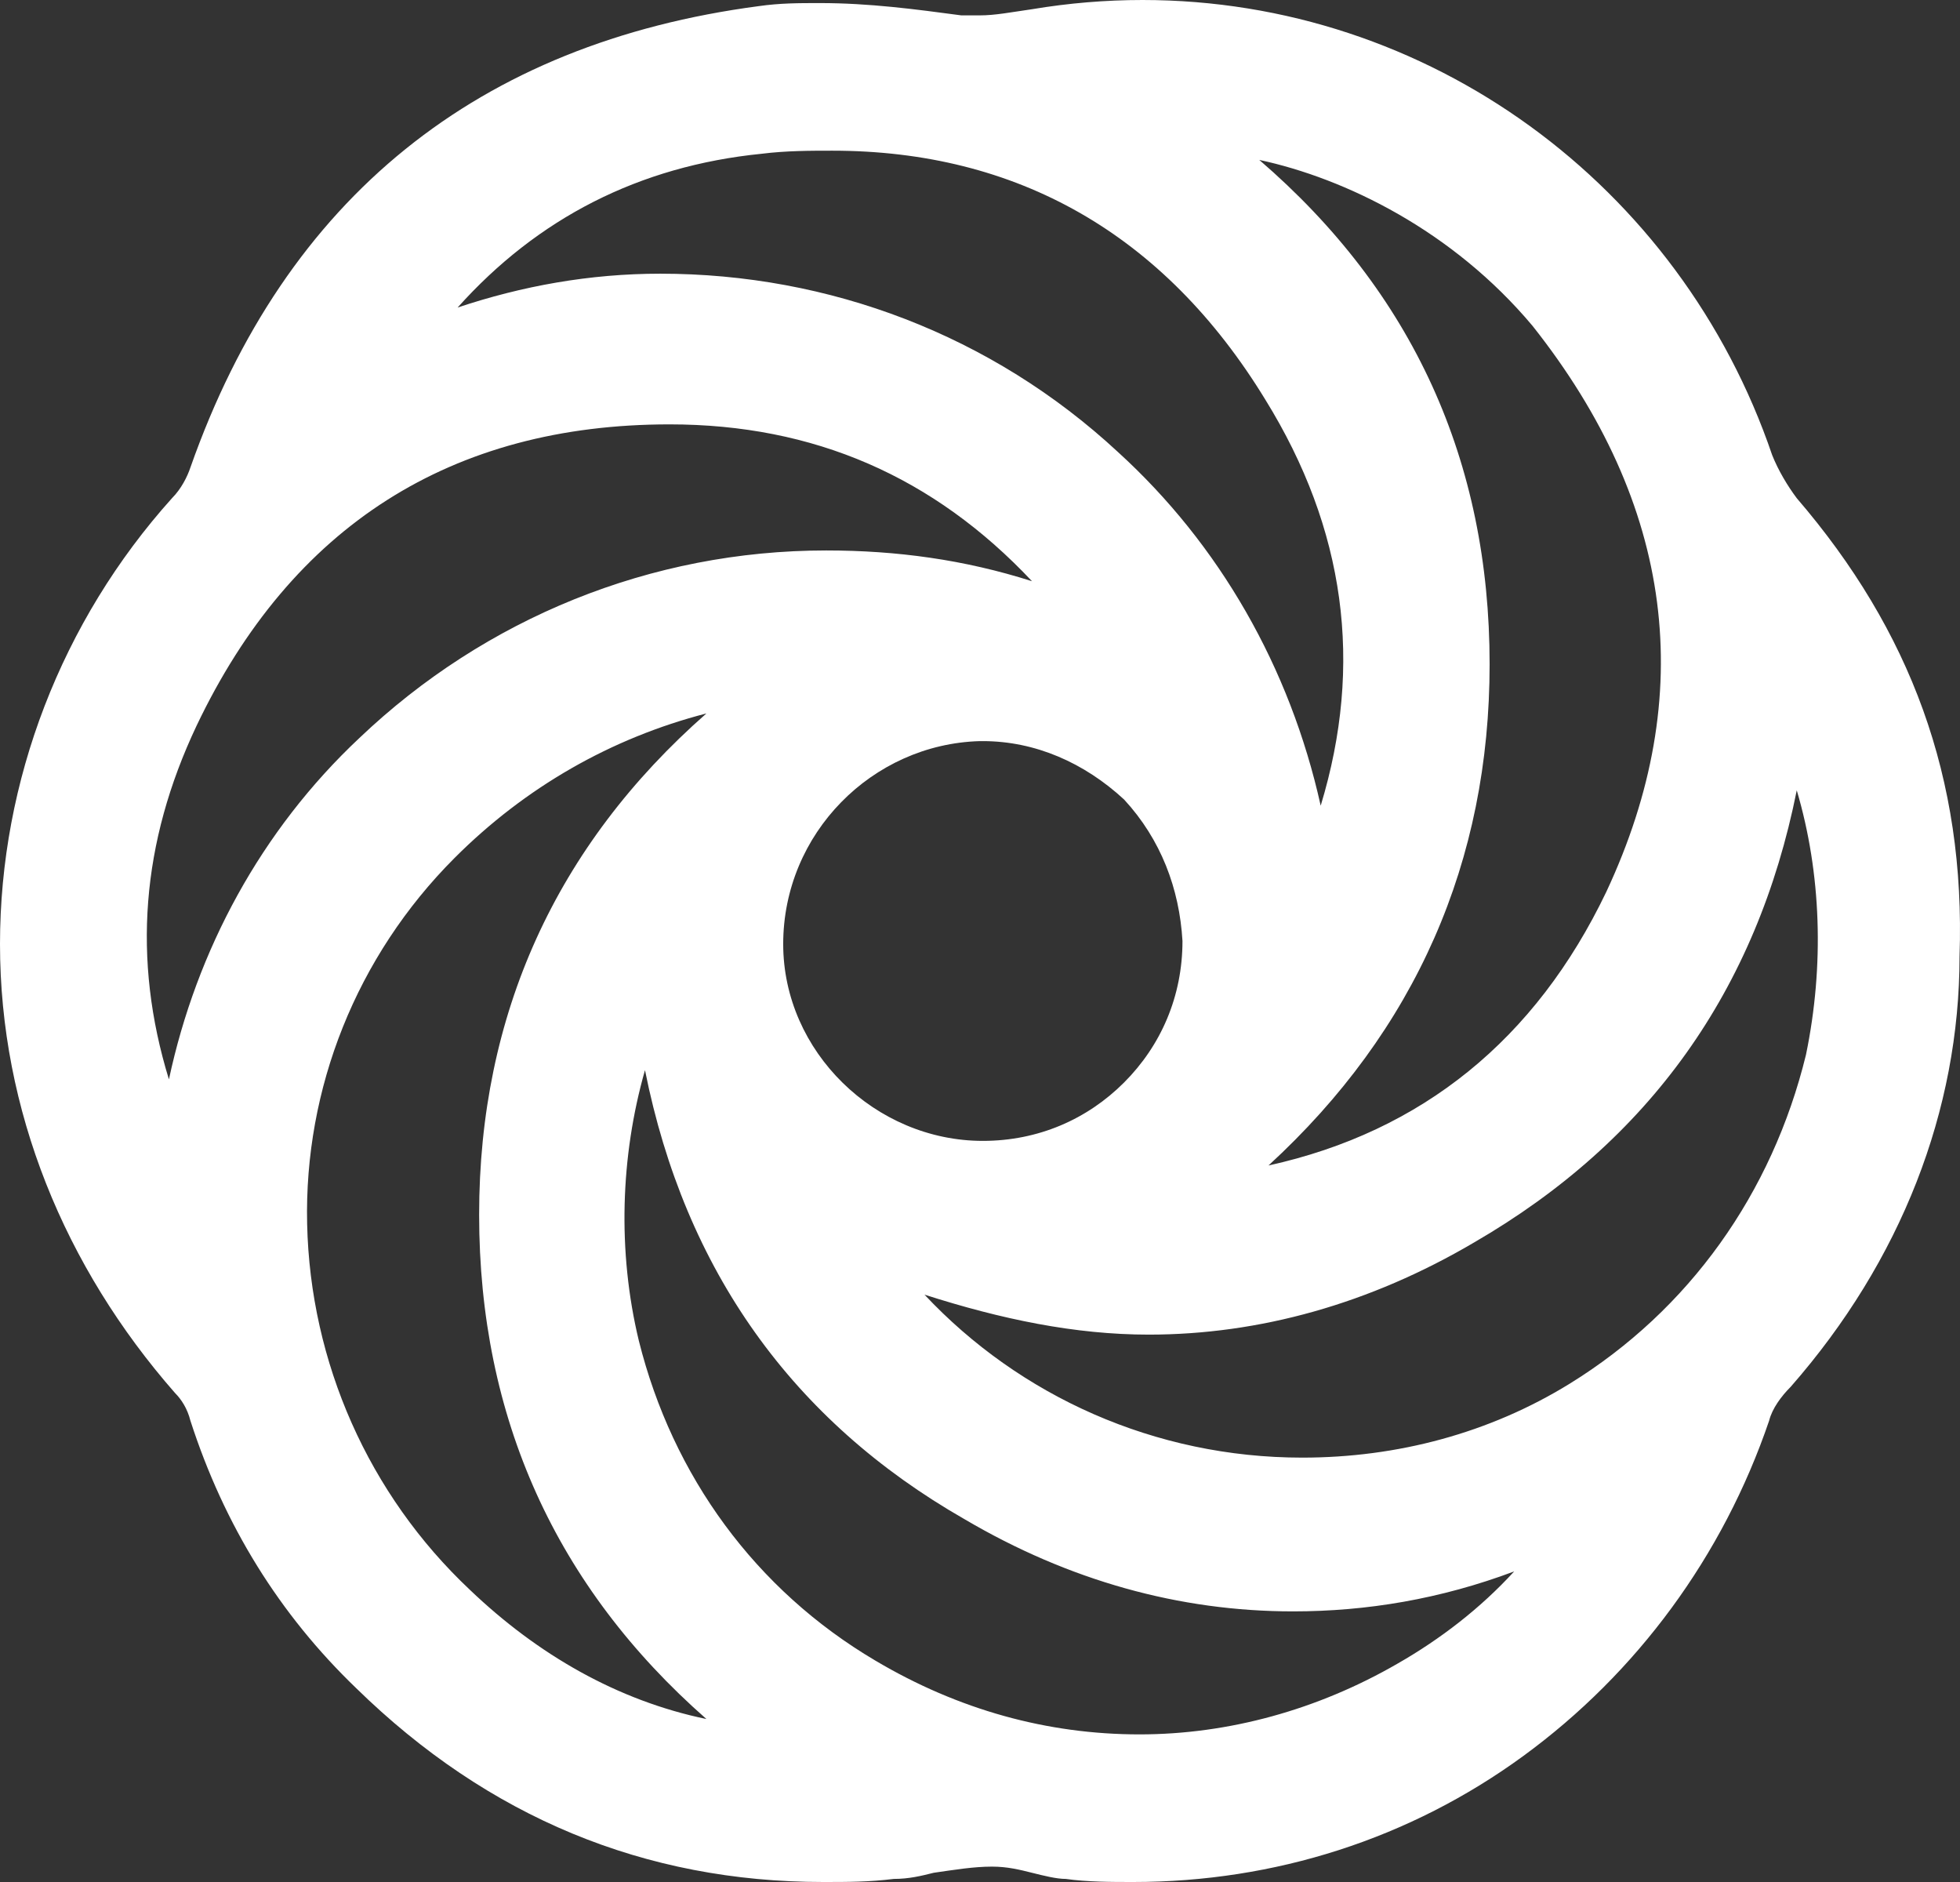 <svg width="550" height="528" viewBox="0 0 550 528" fill="none" xmlns="http://www.w3.org/2000/svg">
<rect x="0" y="0" width="550" height="528" fill="#333333" stroke="none"/>
<path d="M504.192 139.765C501.606 136.314 499.021 132 497.297 127.686C471.441 51.765 400.768 0 320.614 0C310.272 0 299.929 0.863 289.587 2.588C283.554 3.451 279.245 4.314 274.935 4.314C273.212 4.314 271.488 4.314 269.764 4.314C256.836 2.588 243.908 0.863 230.118 0.863C224.085 0.863 218.914 0.863 212.881 1.725C134.451 12.078 80.154 55.216 53.436 131.137C52.574 133.725 50.85 137.176 48.264 139.765C17.237 174.275 0 219.137 0 264.863C0 311.451 18.099 355.451 49.126 390.824C50.85 392.549 52.574 395.137 53.436 398.588C62.916 427.922 78.43 452.941 99.977 473.647C137.037 509.882 180.992 528 230.98 528C237.875 528 243.908 528 250.803 527.137C255.112 527.137 258.56 526.275 262.007 525.412C268.04 524.549 273.212 523.686 278.383 523.686C282.692 523.686 286.14 524.549 289.587 525.412C293.034 526.275 296.482 527.137 299.068 527.137C305.101 528 311.996 528 318.029 528C357.674 528 395.597 515.922 427.486 492.627C459.375 469.333 483.507 436.549 496.435 398.588C497.297 395.137 499.882 391.686 502.468 389.098C533.495 353.725 549.871 311.451 549.871 268.314C551.594 218.275 536.081 176.863 504.192 139.765ZM131.866 446.039C103.424 419.294 87.049 382.196 86.187 343.373C85.325 305.412 99.977 268.314 127.556 240.706C147.379 220.863 171.511 207.059 198.229 200.157C155.998 237.255 134.451 284.706 134.451 340.784C134.451 397.725 155.998 445.176 198.229 482.275C173.235 477.098 150.827 464.157 131.866 446.039ZM55.159 203.608C81.877 147.529 126.694 119.059 187.887 119.059C228.395 119.059 262.007 133.725 289.587 163.059C270.626 157.02 251.665 154.431 231.842 154.431C182.716 154.431 136.175 173.412 100.838 207.059C73.259 232.941 55.159 266.588 47.403 302.824C37.06 269.176 39.646 236.392 55.159 203.608ZM213.743 43.137C220.638 42.275 227.533 42.275 233.566 42.275C285.278 42.275 326.647 65.569 355.089 112.157C377.497 148.392 382.669 186.353 370.602 226.039C361.984 187.216 342.161 152.706 313.719 126.824C278.383 94.039 232.704 76.784 185.301 76.784C165.478 76.784 146.517 80.235 128.418 86.275C150.827 61.255 179.268 46.588 213.743 43.137ZM331.818 264C331.818 279.529 325.785 293.333 315.443 303.686C305.101 314.039 291.311 320.078 275.797 320.078C245.632 320.078 219.776 295.059 219.776 264.863C219.776 233.804 244.77 208.784 274.935 207.922H275.797C290.449 207.922 304.239 213.961 315.443 224.314C325.785 235.529 330.957 249.333 331.818 264ZM450.756 250.196C430.933 291.608 399.044 317.49 355.951 326.98C397.32 289.02 418.005 241.569 418.005 186.353C418.005 129.412 396.458 81.961 353.365 44.863C377.497 50.039 407.663 64.706 430.071 91.451C469.717 141.49 476.612 194.98 450.756 250.196ZM179.268 376.157C173.235 351.137 174.097 324.392 180.992 300.235C192.196 356.314 222.361 398.588 270.626 426.196C299.929 443.451 330.957 452.078 362.846 452.078C383.53 452.078 404.215 448.627 424.9 440.863C415.419 451.216 404.215 459.843 392.149 466.745C369.741 479.686 344.746 486.588 319.752 486.588C293.896 486.588 268.902 479.686 245.632 465.882C212.019 446.039 188.749 414.118 179.268 376.157ZM440.414 388.235C418.005 402.039 392.149 408.941 365.431 408.941C324.062 408.941 286.14 391.686 259.422 363.216C280.968 370.118 301.653 374.431 322.338 374.431C353.365 374.431 384.392 365.804 413.696 348.549C462.822 320.078 492.987 277.804 504.192 221.725C511.087 245.02 511.949 270.902 506.777 295.922C497.297 334.745 474.026 367.529 440.414 388.235Z" fill="white"/>
</svg>
